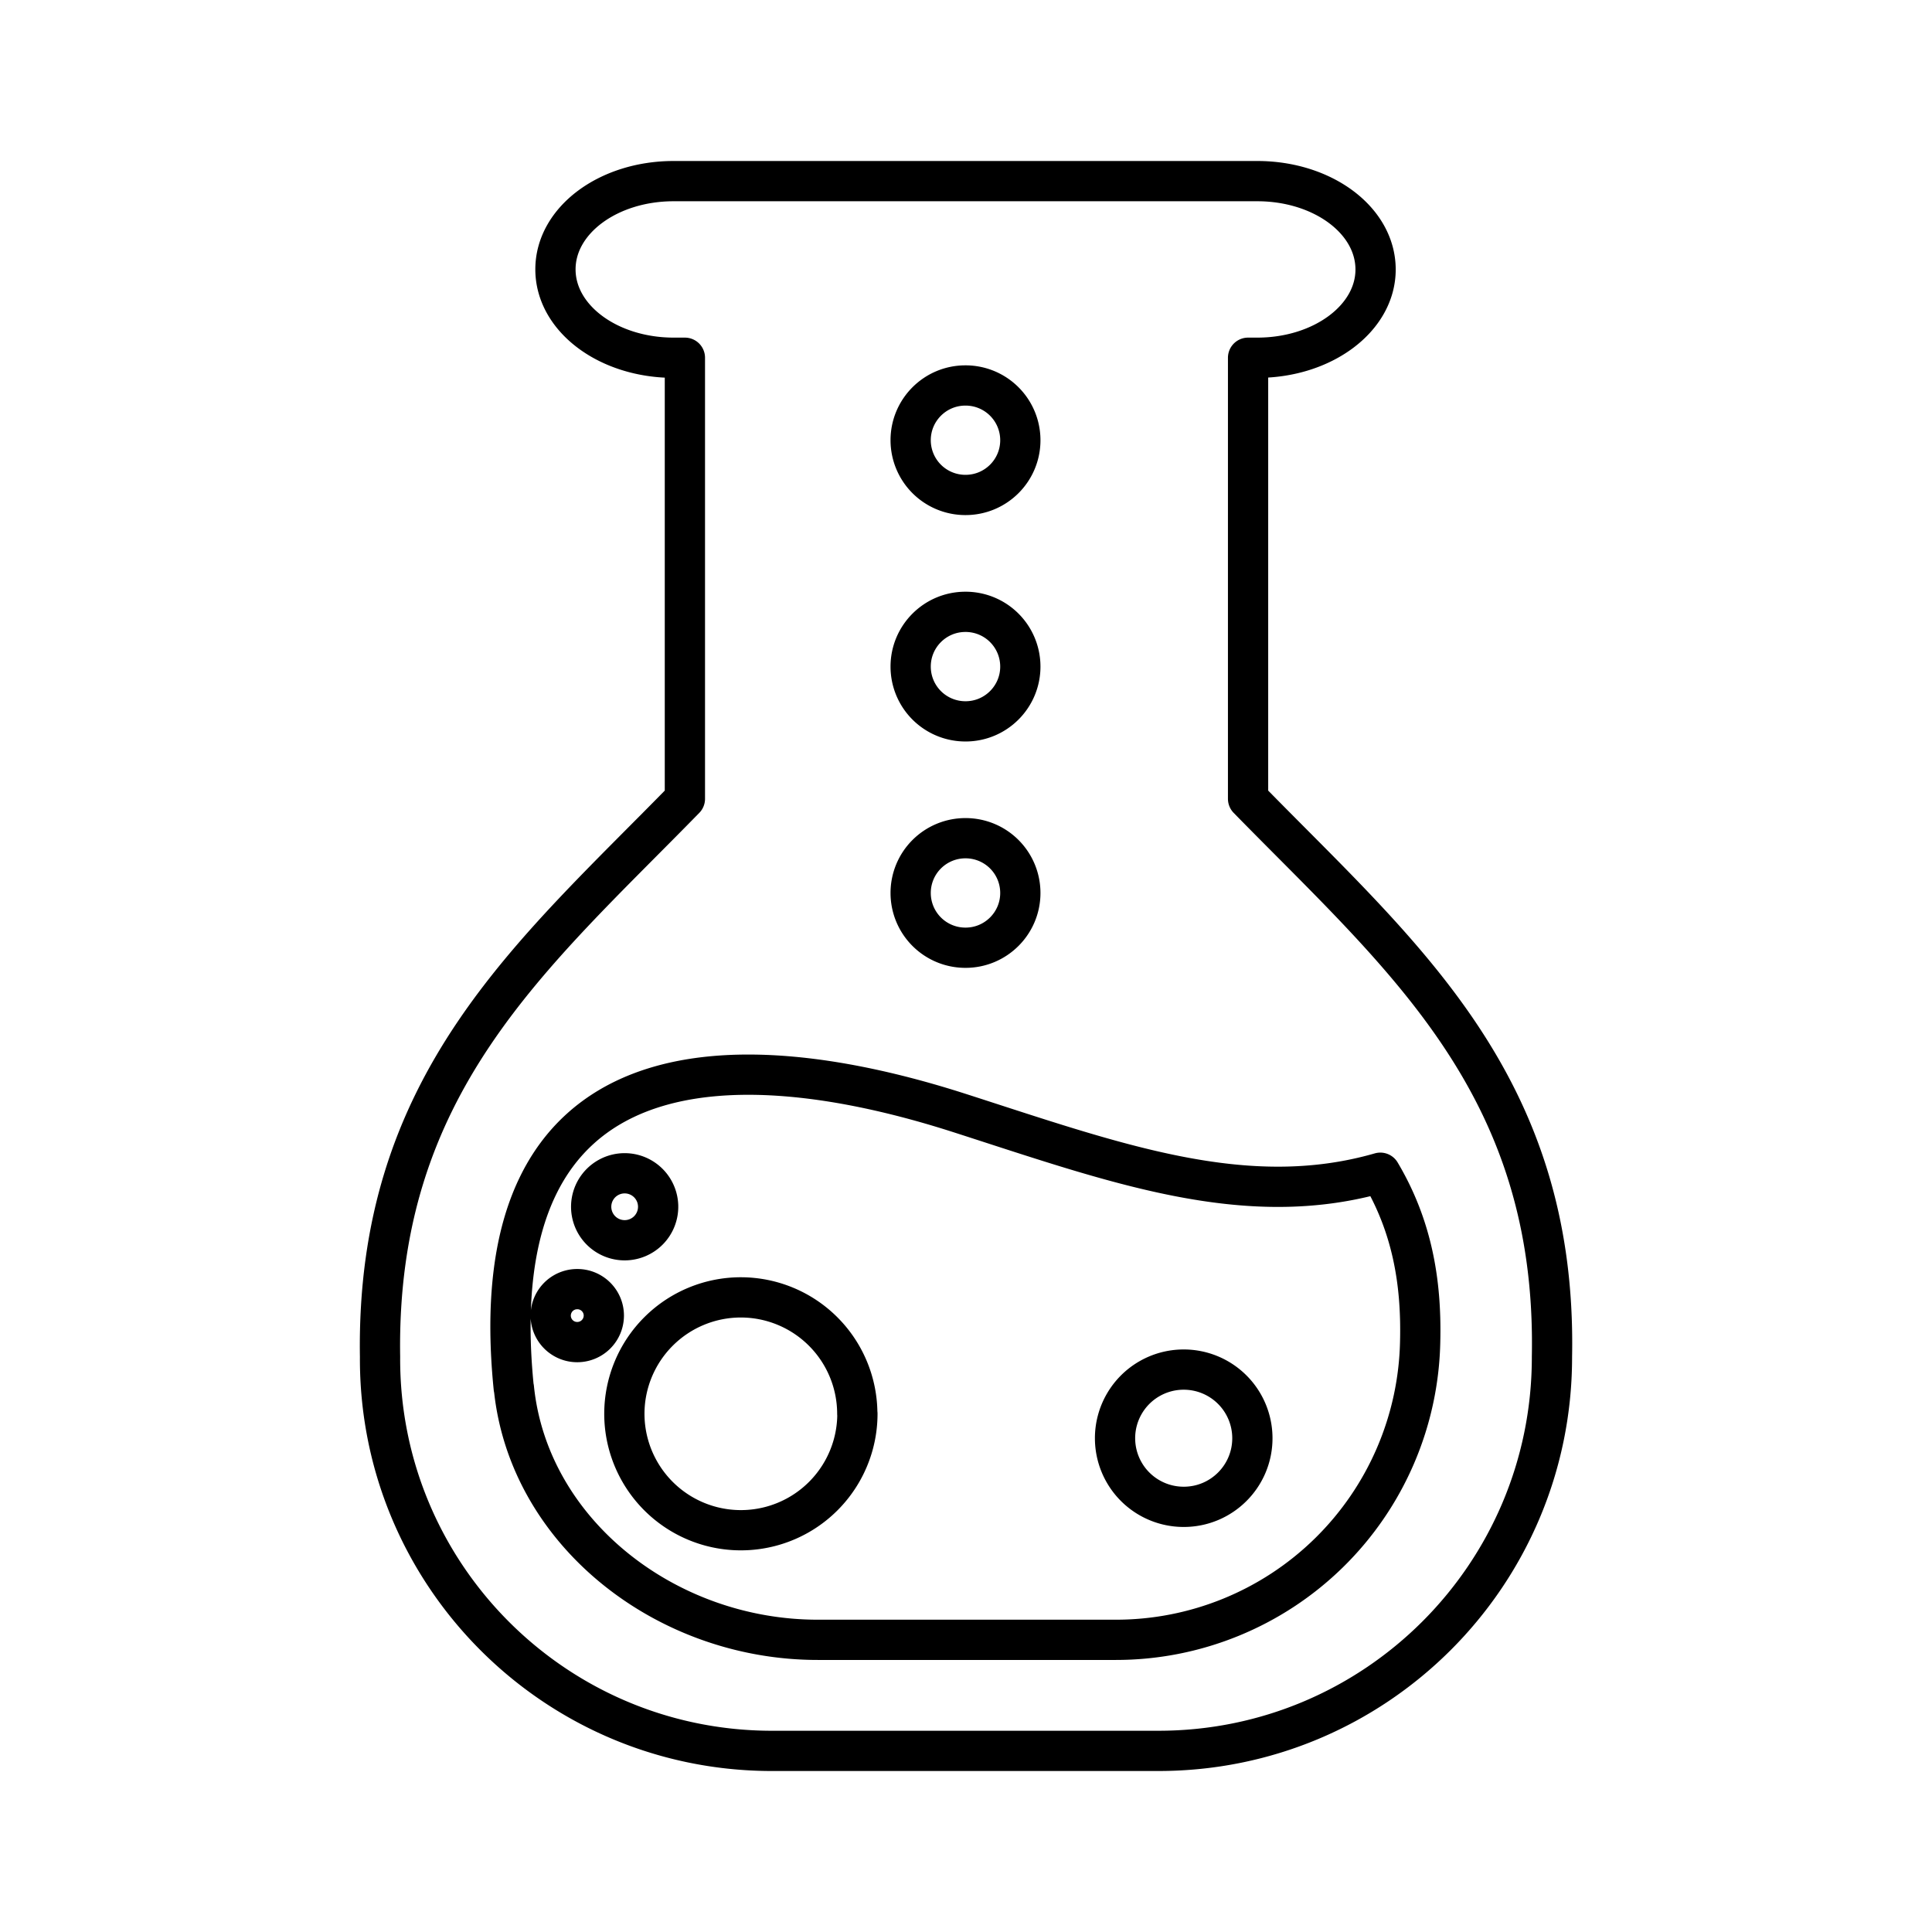 <svg xmlns="http://www.w3.org/2000/svg" xmlns:xlink="http://www.w3.org/1999/xlink" width="48" height="48" viewBox="0 0 48 48"><path fill="none" stroke="currentColor" stroke-linecap="round" stroke-linejoin="round" d="M15.002 32.686a.66.66 0 0 1-.658.658h-.004a.658.658 0 0 1 0-1.316c.363-.002.66.29.662.654zm1.349-2.733a.832.832 0 1 1-1.663 0a.832.832 0 0 1 1.663 0m4.951 5.17a2.895 2.895 0 0 1-5.79 0a2.895 2.895 0 0 1 2.895-2.89a2.895 2.895 0 0 1 2.892 2.89zm9.813.61c0 .941-.763 1.704-1.705 1.704h0a1.705 1.705 0 0 1-.004-3.41h0a1.705 1.705 0 0 1 1.709 1.702zM25.35 22.186c0 .751-.61 1.36-1.361 1.36h0a1.36 1.36 0 0 1-1.364-1.356v-.004a1.36 1.36 0 0 1 1.36-1.361h0a1.36 1.36 0 0 1 1.365 1.357zm0-5.625c0 .752-.61 1.361-1.361 1.361h0a1.36 1.36 0 0 1-1.364-1.357v-.004c0-.751.609-1.36 1.36-1.36h0a1.36 1.36 0 0 1 1.365 1.357zm0-5.624c0 .752-.61 1.36-1.361 1.36h0a1.36 1.36 0 0 1-1.364-1.356v-.004c0-.751.609-1.36 1.36-1.36h0a1.36 1.36 0 0 1 1.365 1.356zM12.768 34.485c.363 3.572 3.76 6.256 7.548 6.256h7.39a7.56 7.56 0 0 0 7.578-7.435c.034-1.474-.208-2.854-.99-4.17c-3.364.968-6.622-.252-10.482-1.492c-5.477-1.754-11.929-1.864-11.048 6.841zM16.736 4.5c-1.625 0-2.936.975-2.936 2.192s1.311 2.196 2.94 2.196h.276v10.958c-3.806 3.9-7.68 7.083-7.574 13.86c-.032 5.378 4.302 9.762 9.68 9.794h9.646c5.398.008 9.78-4.361 9.79-9.76v-.033c.132-6.778-3.739-9.96-7.55-13.861V8.888h.228c1.629 0 2.94-.982 2.94-2.192c0-1.22-1.311-2.196-2.94-2.196z"/></svg>